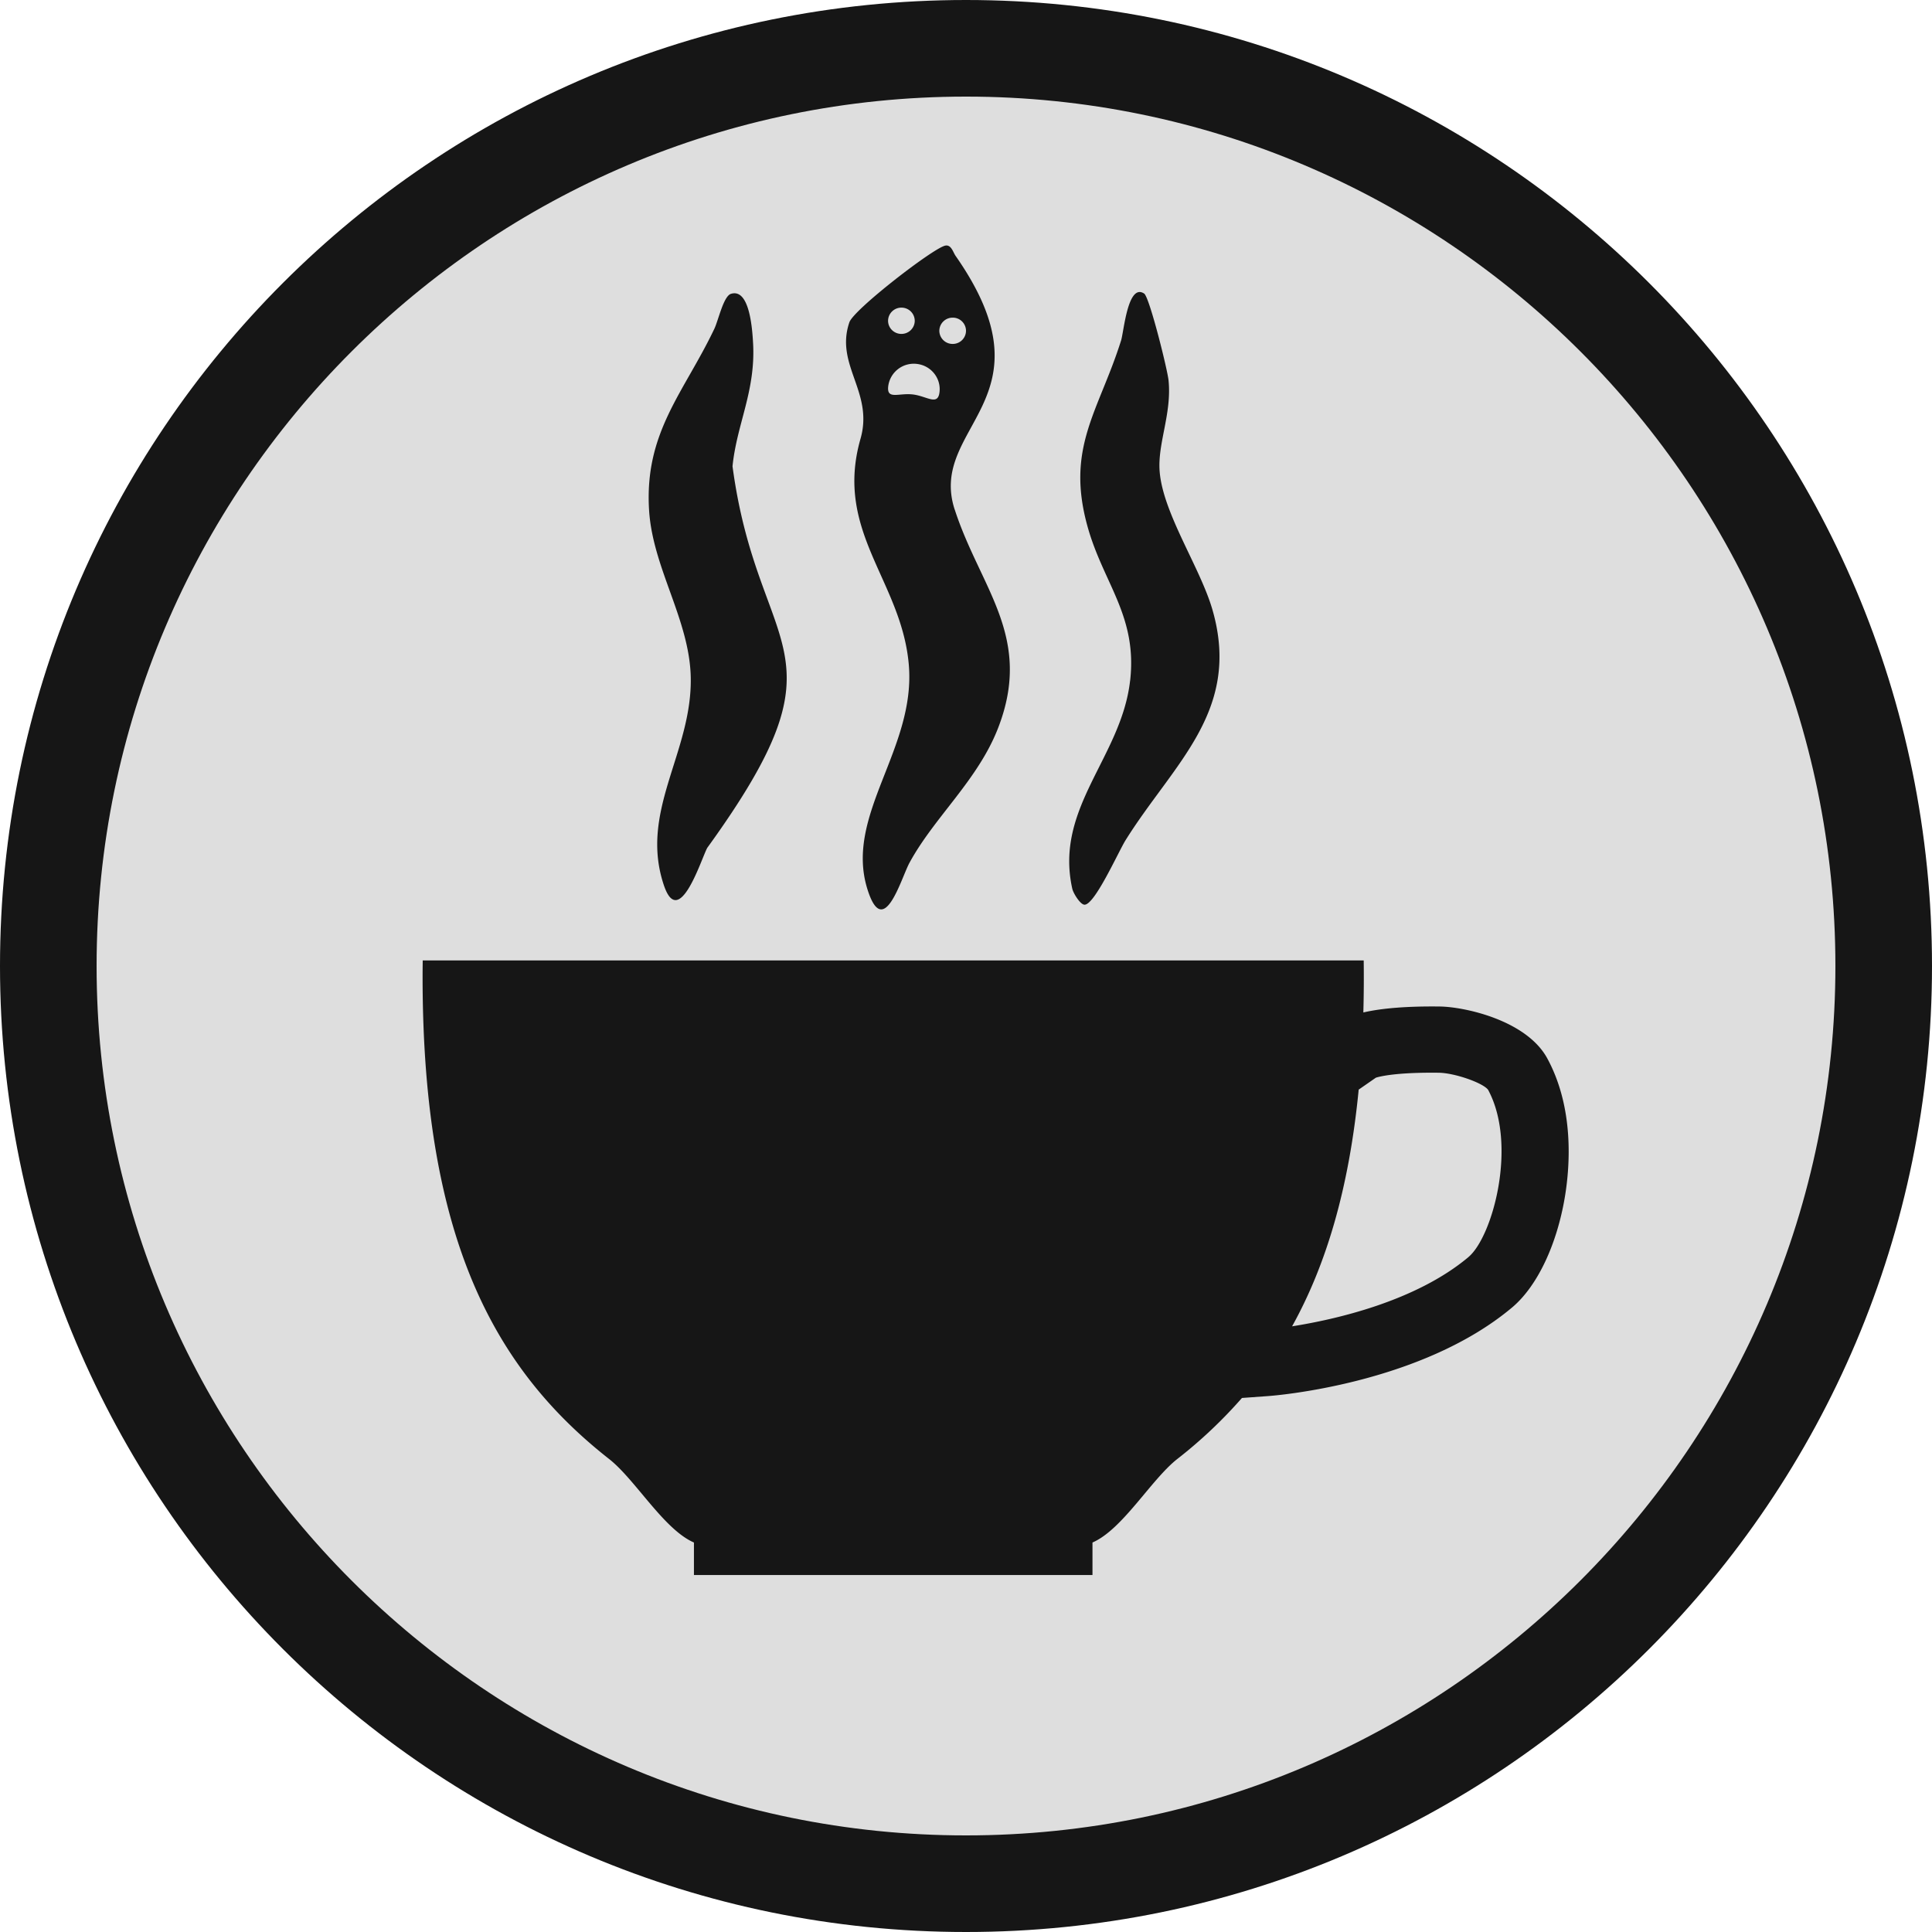 <svg xmlns="http://www.w3.org/2000/svg" viewBox="0 0 60 60"><path fill="#dedede" d="M30 58.5C14.285 58.5 1.5 45.715 1.5 30S14.285 1.5 30 1.5 58.5 14.285 58.5 30 45.715 58.5 30 58.5Z"/><path fill="#161616" d="M30 3c14.888 0 27 12.112 27 27S44.888 57 30 57 3 44.888 3 30 15.112 3 30 3m0-3C13.431 0 0 13.432 0 30s13.431 30 30 30 30-13.431 30-30S46.569 0 30 0Z"/><path fill="#161616" d="M48.052 32.869c-.643-1.183-2.564-1.602-3.342-1.611-1-.012-1.8.052-2.37.185a40.449 40.449 0 0 0 .011-1.616H13.128c-.002.167-.004.334-.004.502 0 8.195 2.273 12.217 5.793 14.982.815.64 1.697 2.187 2.634 2.593v1.009h12.377v-1.009c.936-.406 1.818-1.952 2.633-2.593a14.574 14.574 0 0 0 2.009-1.896l.818-.059c.192-.014 4.728-.365 7.57-2.75.781-.655 1.395-1.947 1.644-3.455.154-.937.288-2.739-.55-4.282Zm-2.447 6.17c-1.648 1.383-4.154 1.942-5.478 2.151 1.047-1.885 1.766-4.25 2.068-7.351l.535-.371c.135-.042.654-.169 1.954-.153.486.006 1.369.312 1.53.53.917 1.698.145 4.559-.609 5.193ZM35.097 21.142c.228-1.995-.812-3.008-1.307-4.735-.715-2.493.325-3.609 1.026-5.832.087-.276.209-1.794.717-1.458.163.108.724 2.358.758 2.702.101 1.035-.342 1.947-.278 2.81.098 1.314 1.269 3.002 1.646 4.326.894 3.133-1.221 4.763-2.704 7.139-.224.36-.976 2.053-1.287 2.001-.131-.022-.335-.354-.367-.494-.561-2.518 1.523-4.078 1.795-6.46Zm-13.645-.098c.043 2.332-1.607 4.144-.836 6.444.474 1.416 1.164-.82 1.348-1.157 4.537-6.268 1.584-5.882.785-11.85.132-1.316.725-2.343.638-3.834-.024-.42-.106-1.707-.688-1.521-.231.074-.39.825-.515 1.086-.943 1.982-2.178 3.211-2.026 5.636.112 1.798 1.261 3.404 1.294 5.196Zm8.196-5.221c-.845-2.607 3.153-3.407.028-7.878-.078-.111-.134-.356-.321-.317-.377.079-2.842 1.985-2.977 2.381-.454 1.333.761 2.162.346 3.617-.823 2.88 1.263 4.394 1.498 6.997.238 2.631-2.008 4.682-1.283 6.994.504 1.61 1.045-.344 1.306-.823.775-1.424 2.121-2.562 2.751-4.183 1.099-2.83-.553-4.34-1.347-6.789Zm-1.659-6.269a.411.411 0 0 1 .419.403v.01c-.003.225-.19.406-.419.403s-.412-.188-.409-.413a.412.412 0 0 1 .409-.403Zm.359 2.696c-.44-.052-.816.176-.763-.258a.8.8 0 0 1 .892-.69c.44.052.753.446.7.879-.053.433-.389.121-.829.069Zm.824-1.982a.412.412 0 0 1 .409-.403.41.41 0 0 1 .419.403v.01a.411.411 0 0 1-.419.403.411.411 0 0 1-.409-.413Z"/></svg>